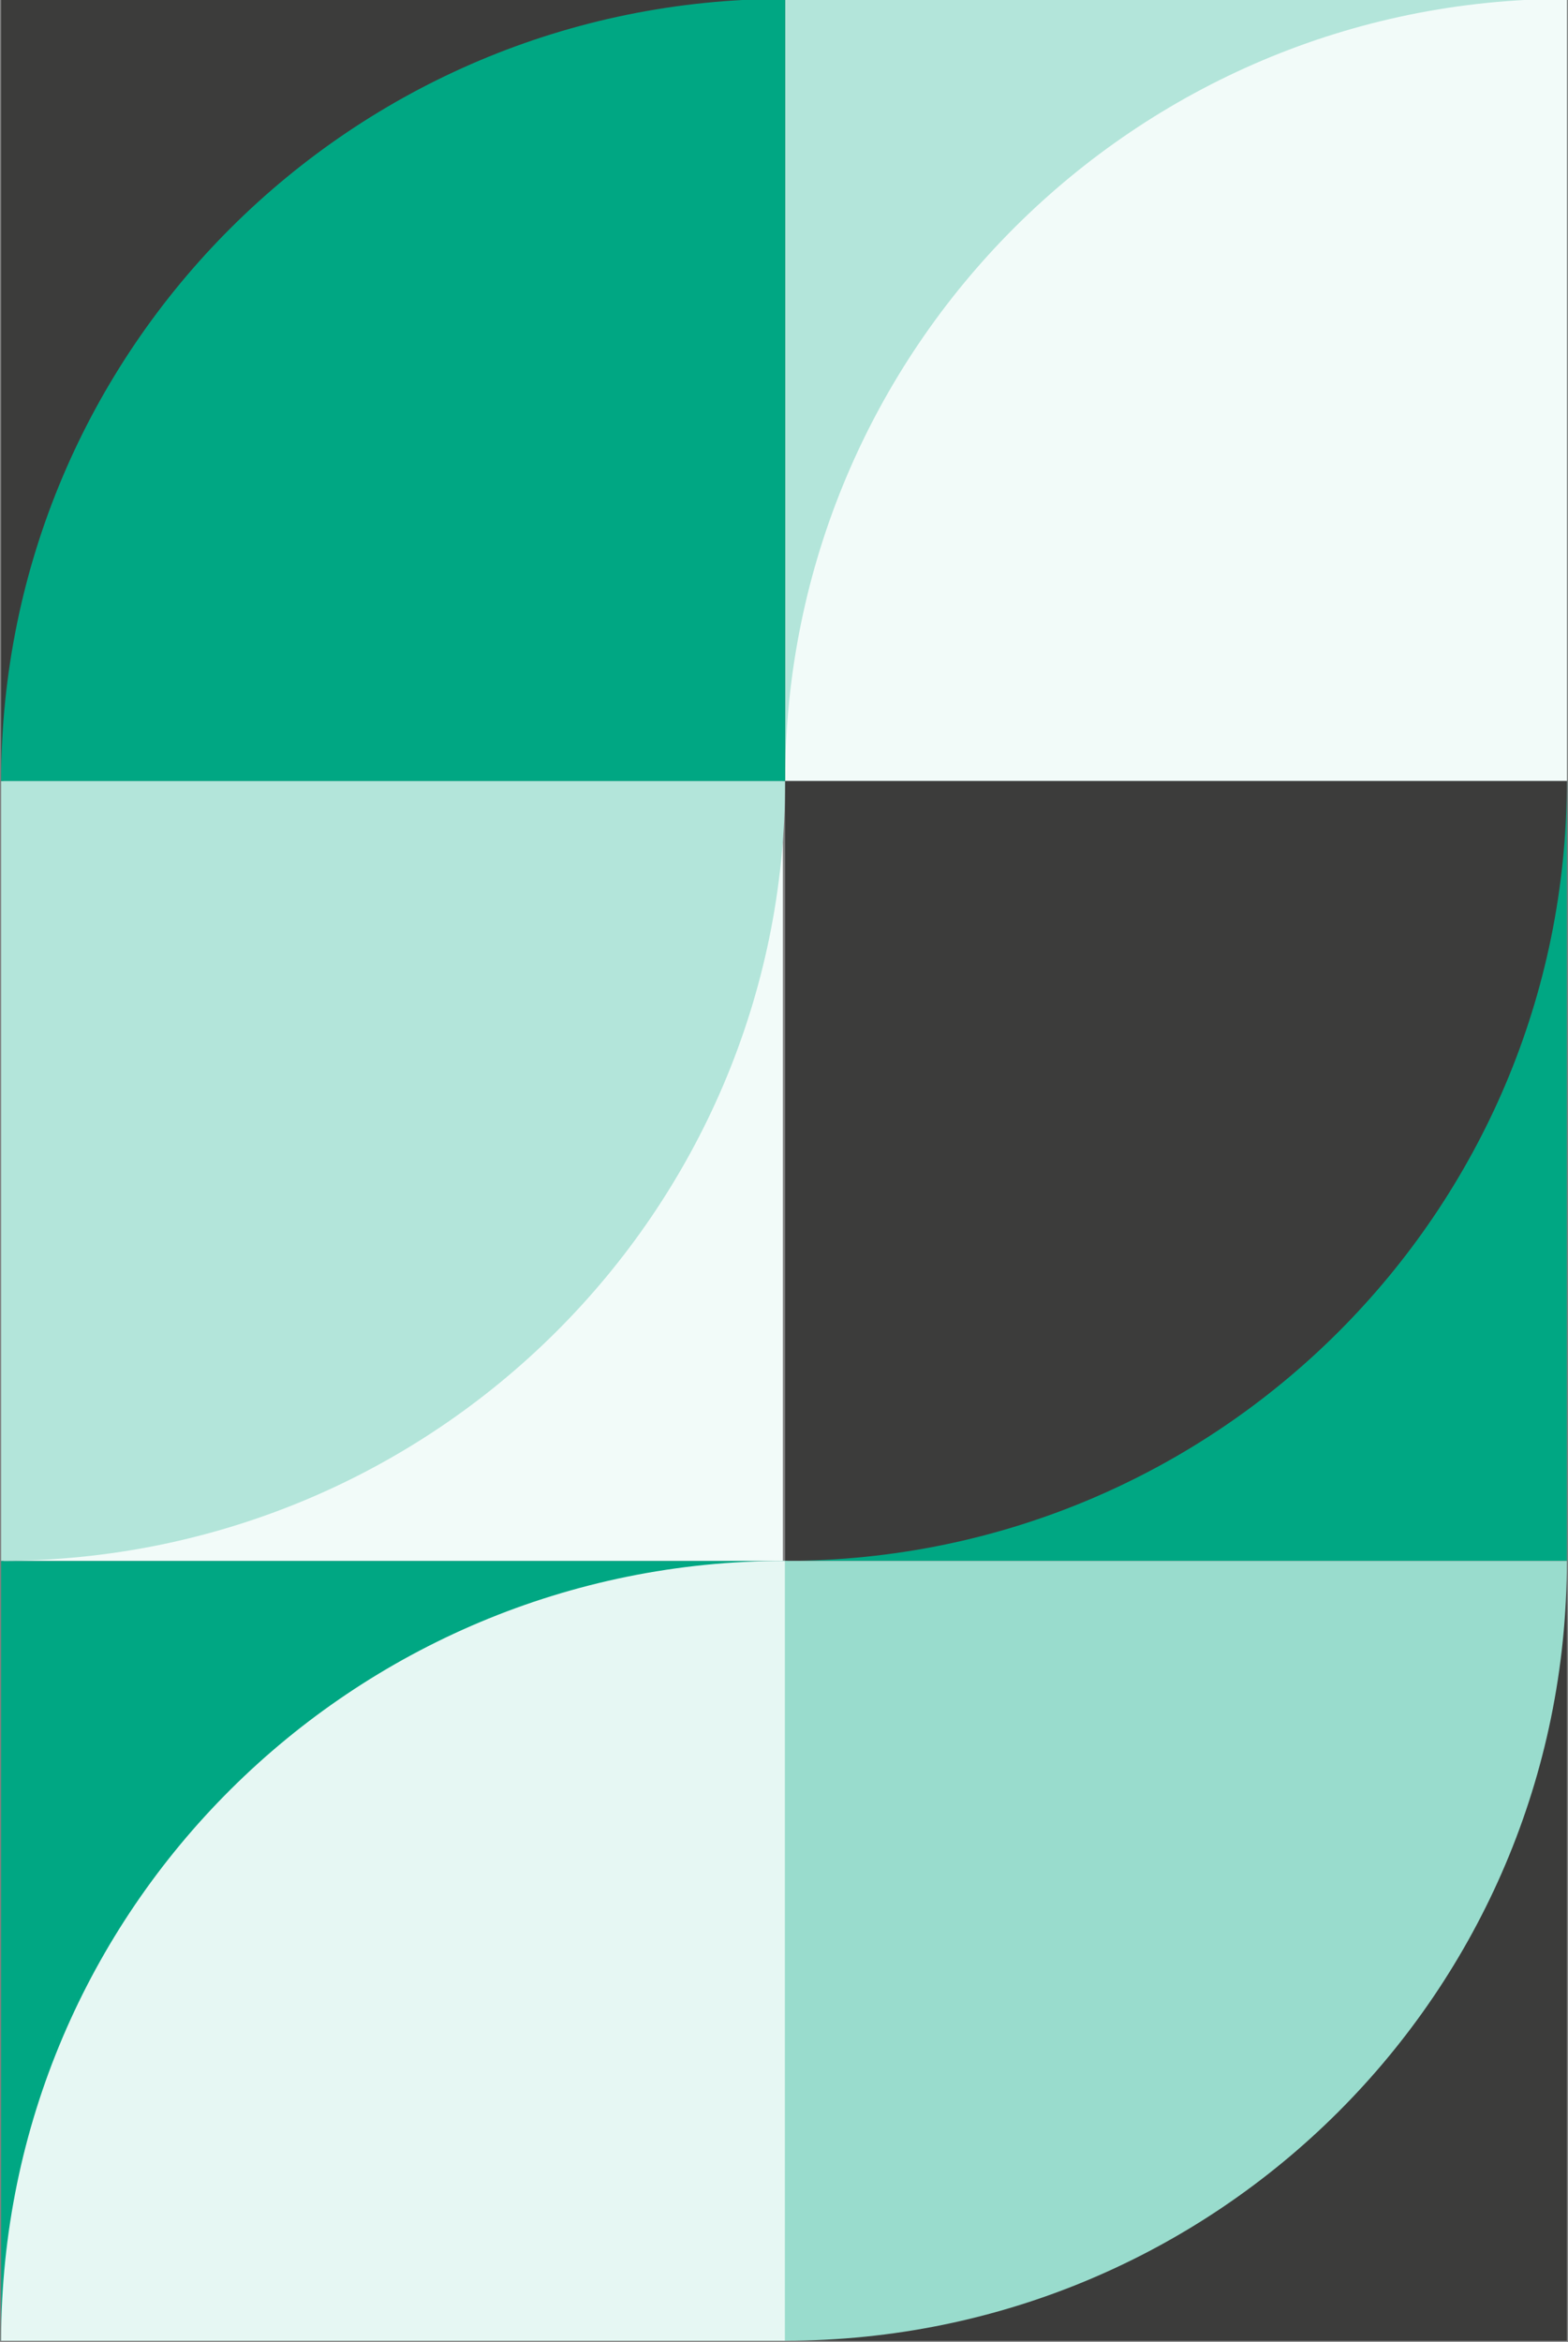 <svg width="686" height="1024" viewBox="0 0 686 1024" fill="none" xmlns="http://www.w3.org/2000/svg">
<rect x="0" y="0" width="686" height="1024" fill="#808080" stroke="none"/>
<rect x="0.5" y="1023.5" width="341" height="348" transform="rotate(-90 0.5 1023.5)" fill="#00A783"/>
<rect x="344.658" y="682.5" width="340.842" height="340.842" transform="rotate(-90 344.658 682.5)" fill="#00A783"/>
<rect x="344.5" y="1023.5" width="341" height="341" transform="rotate(-90 344.5 1023.5)" fill="#3C3C3B"/>
<rect x="343.5" y="341.5" width="342" height="342" transform="rotate(-90 343.5 341.5)" fill="#B3E5DA"/>
<rect x="0.5" y="341.5" width="342" height="343" transform="rotate(-90 0.5 341.5)" fill="#3C3C3B"/>
<rect x="1.5" y="682.5" width="341" height="341" transform="rotate(-90 1.5 682.5)" fill="#F2FBF9"/>
<path d="M0.5 341.5V682.5C189.948 682.5 343.5 529.817 343.5 341.5H0.5Z" fill="#B3E5DA"/>
<path d="M685.5 341.5V-0.5C496.604 -0.5 343.5 152.631 343.5 341.5H685.5Z" fill="#F2FBF9"/>
<path d="M343.5 1023.5V682.5C154.052 682.5 0.5 835.183 0.5 1023.5H343.5Z" fill="#E6F7F3"/>
<path d="M343.5 341.5L0.5 341.5C0.5 152.604 154.078 -0.5 343.5 -0.5L343.5 341.5Z" fill="#00A783"/>
<path d="M343.5 341.5L685.5 341.5C685.5 529.844 532.369 682.5 343.5 682.5L343.5 341.5Z" fill="#3C3C3B"/>
<path d="M343.5 682.5L685.5 682.5C685.5 870.844 532.369 1023.5 343.5 1023.5L343.5 682.5Z" fill="#99DCCD"/>
</svg>
